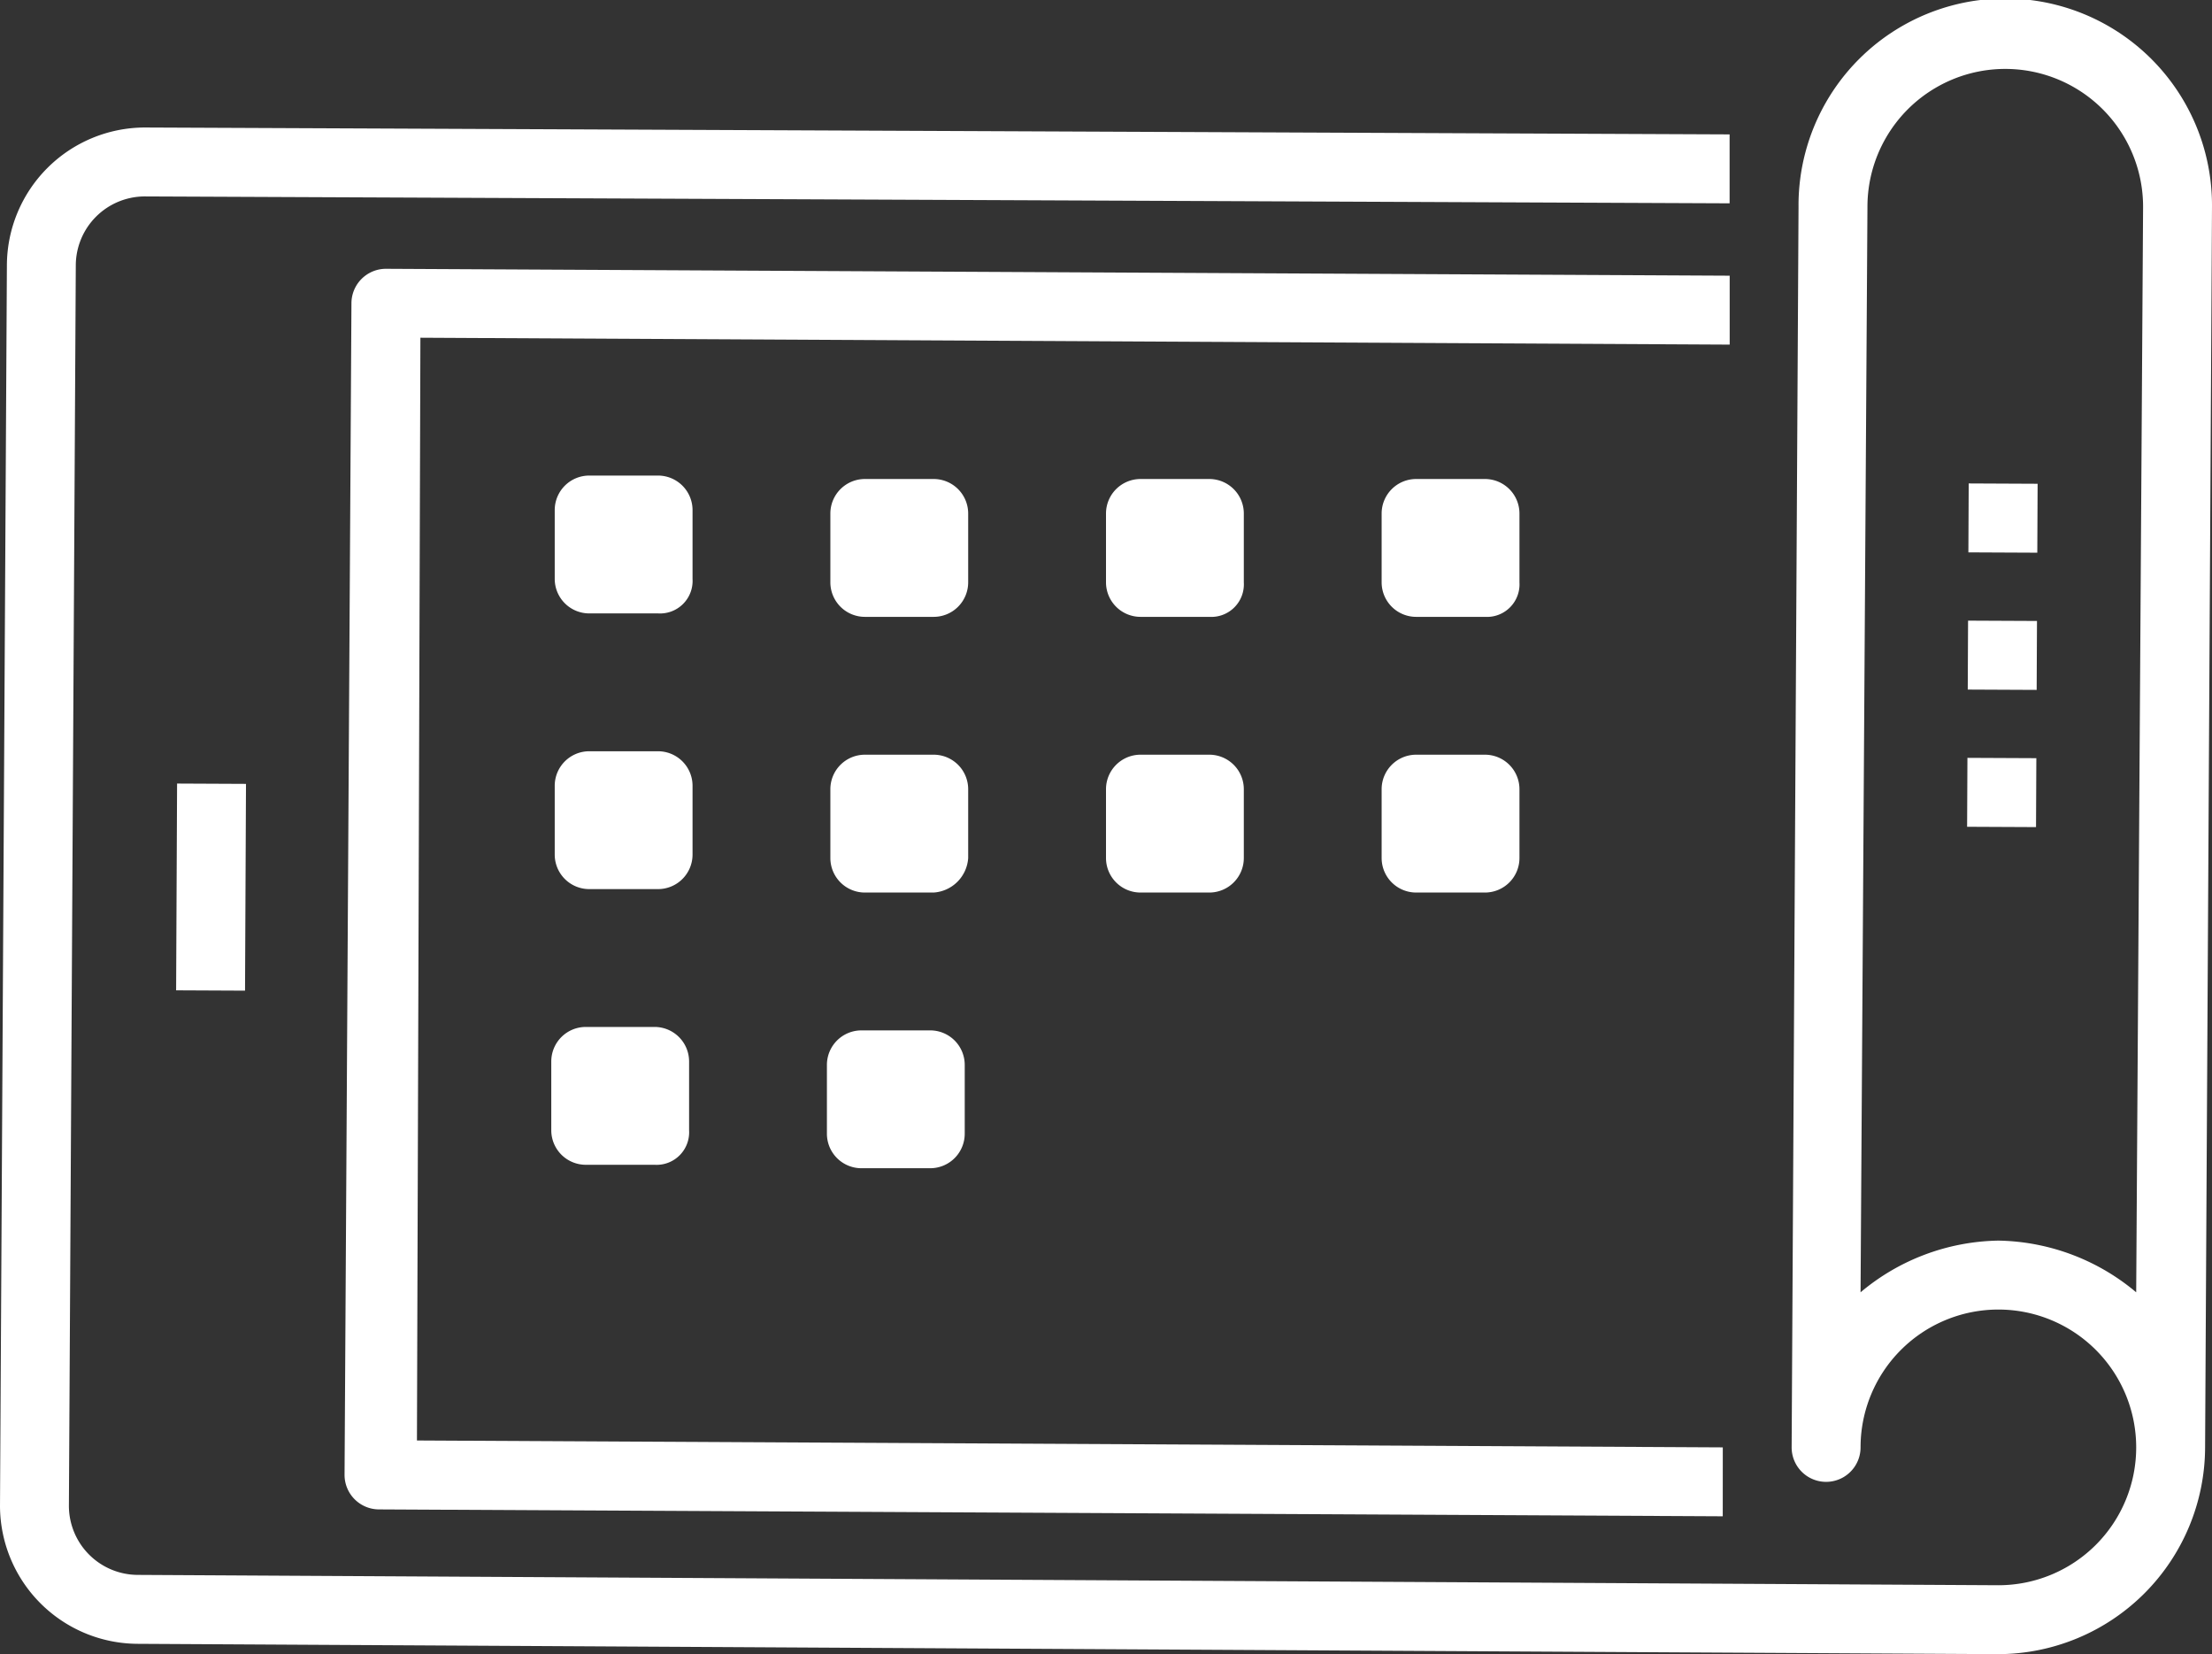 <svg id="Group_6490" data-name="Group 6490" xmlns="http://www.w3.org/2000/svg" viewBox="0 0 200 149.533">
  <rect x="0" y="0" width="200" height="149.533" fill="#333333" stroke="none"/>
  <defs>
    <style>
      .cls-1 {
        fill: #fff;
      }
    </style>
  </defs>
  <g id="Group_6329" data-name="Group 6329" transform="translate(31.153 24.299)">
    <path id="Path_2606" data-name="Path 2606" class="cls-1" d="M134.611,120.573l-121.5-.623A3.122,3.122,0,0,1,10,116.834l.623-105.919A3.122,3.122,0,0,1,13.738,7.8l121.5.623v6.231l-118.38-.623-.312,99.688,118.069.623Z" transform="translate(-10 -7.8)"/>
  </g>
  <g id="Group_6330" data-name="Group 6330" transform="translate(0)">
    <path id="Path_2607" data-name="Path 2607" class="cls-1" d="M180.685,149.533,12.461,148.6A12.5,12.5,0,0,1,0,136.137L.623,23.988A12.5,12.5,0,0,1,13.084,11.526l143.3.623V18.38l-143.3-.623a6.249,6.249,0,0,0-6.231,6.231l-.623,112.15a6.249,6.249,0,0,0,6.231,6.231l168.224.935a12.461,12.461,0,1,0-12.461-12.461,3.115,3.115,0,0,1-6.231,0l.623-112.15a18.692,18.692,0,1,1,37.383,0l-.623,112.15A18.747,18.747,0,0,1,180.685,149.533Zm0-37.383a19.848,19.848,0,0,1,12.461,4.673l.623-98.131a12.461,12.461,0,1,0-24.922,0l-.623,98.131A19.848,19.848,0,0,1,180.685,112.15Z" transform="translate(0)"/>
  </g>
  <g id="Group_6331" data-name="Group 6331" transform="translate(15.924 70.833)">
    <rect id="Rectangle_134" data-name="Rectangle 134" class="cls-1" width="18.692" height="6.231" transform="translate(0 18.692) rotate(-89.734)"/>
  </g>
  <g id="Group_6332" data-name="Group 6332" transform="translate(50.156 42.991)">
    <path id="Path_2608" data-name="Path 2608" class="cls-1" d="M25.446,26.261H19.215A3.122,3.122,0,0,1,16.1,23.146V16.915A3.122,3.122,0,0,1,19.215,13.8h6.231a3.122,3.122,0,0,1,3.115,3.115v6.231A2.943,2.943,0,0,1,25.446,26.261Z" transform="translate(-16.1 -13.8)"/>
  </g>
  <g id="Group_6333" data-name="Group 6333" transform="translate(75.078 43.302)">
    <path id="Path_2609" data-name="Path 2609" class="cls-1" d="M33.446,26.361H27.215A3.122,3.122,0,0,1,24.1,23.246V17.015A3.122,3.122,0,0,1,27.215,13.9h6.231a3.122,3.122,0,0,1,3.115,3.115v6.231A3.122,3.122,0,0,1,33.446,26.361Z" transform="translate(-24.1 -13.9)"/>
  </g>
  <g id="Group_6334" data-name="Group 6334" transform="translate(100 43.302)">
    <path id="Path_2610" data-name="Path 2610" class="cls-1" d="M41.446,26.361H35.215A3.122,3.122,0,0,1,32.1,23.246V17.015A3.122,3.122,0,0,1,35.215,13.9h6.231a3.122,3.122,0,0,1,3.115,3.115v6.231A2.943,2.943,0,0,1,41.446,26.361Z" transform="translate(-32.1 -13.9)"/>
  </g>
  <g id="Group_6335" data-name="Group 6335" transform="translate(124.922 43.302)">
    <path id="Path_2611" data-name="Path 2611" class="cls-1" d="M49.446,26.361H43.215A3.122,3.122,0,0,1,40.1,23.246V17.015A3.122,3.122,0,0,1,43.215,13.9h6.231a3.122,3.122,0,0,1,3.115,3.115v6.231A2.943,2.943,0,0,1,49.446,26.361Z" transform="translate(-40.1 -13.9)"/>
  </g>
  <g id="Group_6336" data-name="Group 6336" transform="translate(50.156 67.913)">
    <path id="Path_2612" data-name="Path 2612" class="cls-1" d="M25.446,34.261H19.215A3.122,3.122,0,0,1,16.1,31.146V24.915A3.122,3.122,0,0,1,19.215,21.8h6.231a3.122,3.122,0,0,1,3.115,3.115v6.231A3.122,3.122,0,0,1,25.446,34.261Z" transform="translate(-16.1 -21.8)"/>
  </g>
  <g id="Group_6337" data-name="Group 6337" transform="translate(75.078 68.224)">
    <path id="Path_2613" data-name="Path 2613" class="cls-1" d="M33.446,34.361H27.215A3.122,3.122,0,0,1,24.1,31.246V25.015A3.122,3.122,0,0,1,27.215,21.9h6.231a3.122,3.122,0,0,1,3.115,3.115v6.231A3.35,3.35,0,0,1,33.446,34.361Z" transform="translate(-24.1 -21.9)"/>
  </g>
  <g id="Group_6338" data-name="Group 6338" transform="translate(100 68.224)">
    <path id="Path_2614" data-name="Path 2614" class="cls-1" d="M41.446,34.361H35.215A3.122,3.122,0,0,1,32.1,31.246V25.015A3.122,3.122,0,0,1,35.215,21.9h6.231a3.122,3.122,0,0,1,3.115,3.115v6.231A3.122,3.122,0,0,1,41.446,34.361Z" transform="translate(-32.1 -21.9)"/>
  </g>
  <g id="Group_6339" data-name="Group 6339" transform="translate(124.922 68.224)">
    <path id="Path_2615" data-name="Path 2615" class="cls-1" d="M49.446,34.361H43.215A3.122,3.122,0,0,1,40.1,31.246V25.015A3.122,3.122,0,0,1,43.215,21.9h6.231a3.122,3.122,0,0,1,3.115,3.115v6.231A3.122,3.122,0,0,1,49.446,34.361Z" transform="translate(-40.1 -21.9)"/>
  </g>
  <g id="Group_6340" data-name="Group 6340" transform="translate(49.844 92.835)">
    <path id="Path_2616" data-name="Path 2616" class="cls-1" d="M25.346,42.261H19.115A3.122,3.122,0,0,1,16,39.146V32.915A3.122,3.122,0,0,1,19.115,29.8h6.231a3.122,3.122,0,0,1,3.115,3.115v6.231A2.943,2.943,0,0,1,25.346,42.261Z" transform="translate(-16 -29.8)"/>
  </g>
  <g id="Group_6341" data-name="Group 6341" transform="translate(74.766 93.146)">
    <path id="Path_2617" data-name="Path 2617" class="cls-1" d="M33.346,42.361H27.115A3.122,3.122,0,0,1,24,39.246V33.015A3.122,3.122,0,0,1,27.115,29.9h6.231a3.122,3.122,0,0,1,3.115,3.115v6.231A3.122,3.122,0,0,1,33.346,42.361Z" transform="translate(-24 -29.9)"/>
  </g>
  <g id="Group_6342" data-name="Group 6342" transform="translate(177.916 56.106)">
    <rect id="Rectangle_135" data-name="Rectangle 135" class="cls-1" width="6.231" height="6.231" transform="translate(0 6.231) rotate(-89.734)"/>
  </g>
  <g id="Group_6343" data-name="Group 6343" transform="translate(177.973 43.703)">
    <rect id="Rectangle_136" data-name="Rectangle 136" class="cls-1" width="6.231" height="6.231" transform="translate(0 6.231) rotate(-89.734)"/>
  </g>
  <g id="Group_6344" data-name="Group 6344" transform="translate(177.858 68.509)">
    <rect id="Rectangle_137" data-name="Rectangle 137" class="cls-1" width="6.231" height="6.231" transform="translate(0 6.231) rotate(-89.734)"/>
  </g>
</svg>
